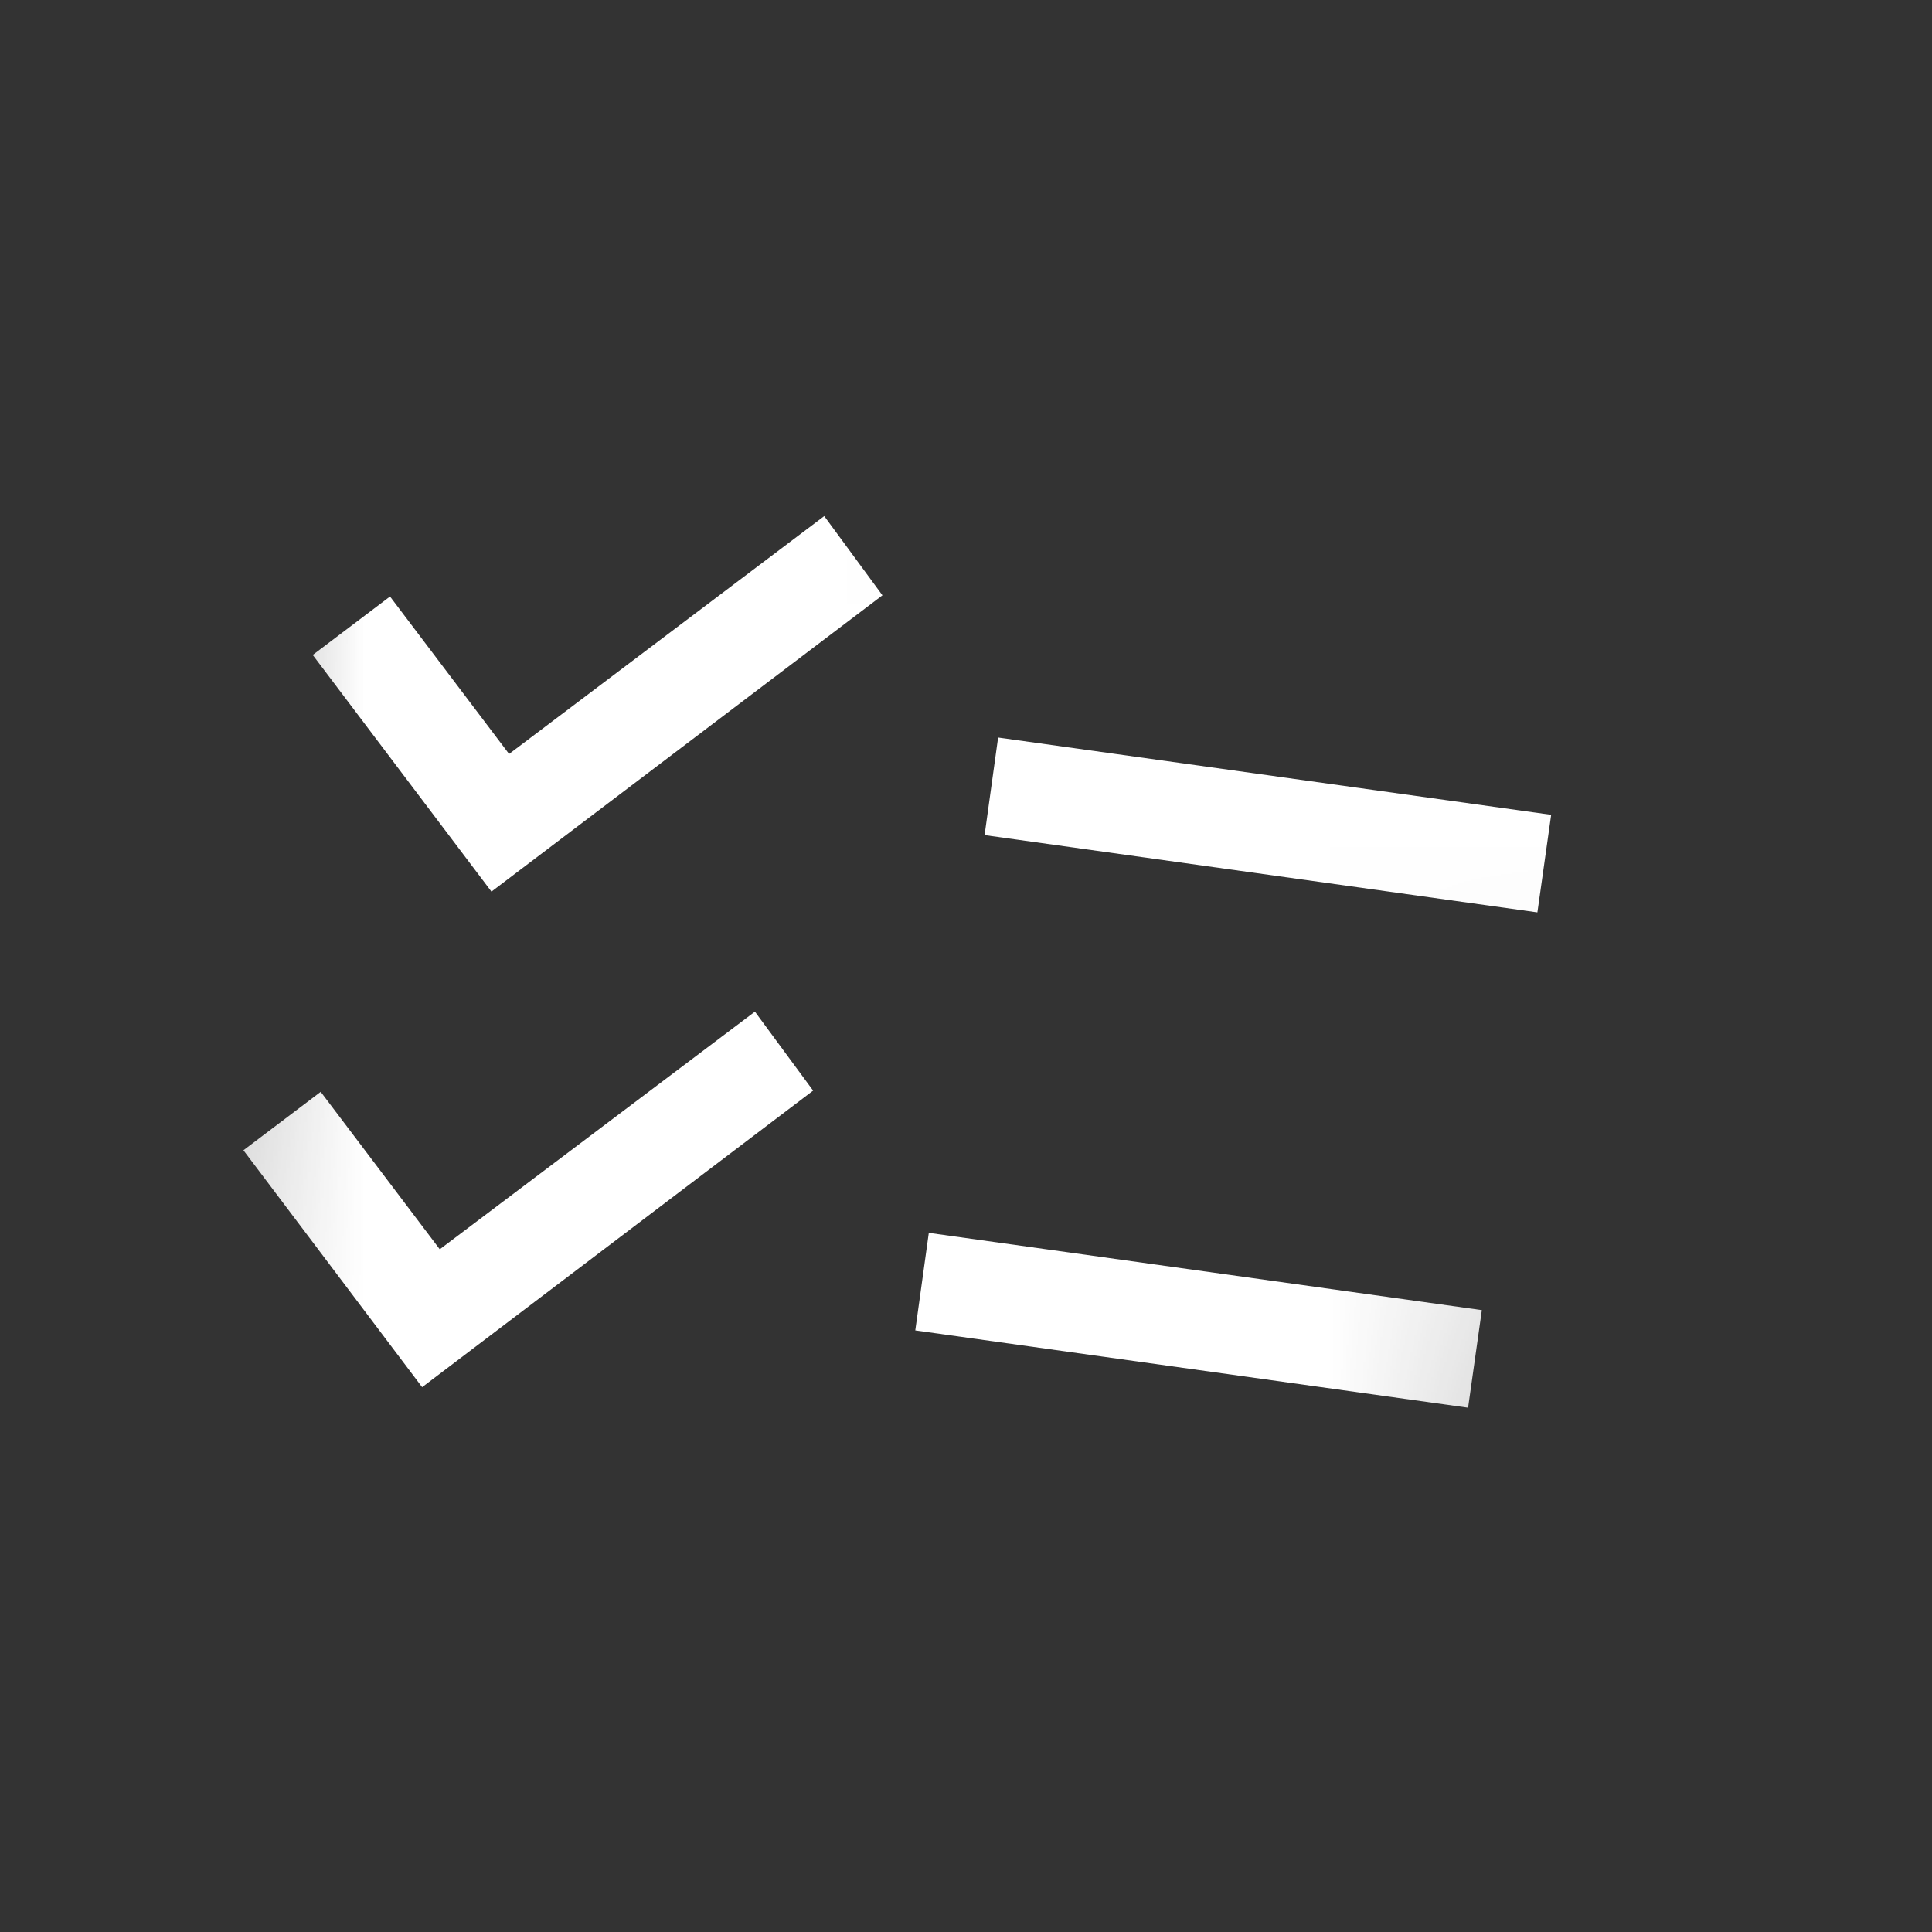 <svg width="8" height="8" viewBox="0 0 8 8" fill="none" xmlns="http://www.w3.org/2000/svg">
<rect x="0" y="0" width="8" height="8" fill="#333333" stroke="none"/>
<mask id="mask0_4294_6284" style="mask-type:alpha" maskUnits="userSpaceOnUse" x="0" y="0" width="8" height="8">
<rect x="0.909" y="0.559" width="6.528" height="6.528" transform="rotate(7.96 0.909 0.559)" fill="#D9D9D9"/>
</mask>
<g mask="url(#mask0_4294_6284)">
<path d="M1.748 5.744L1.008 4.763L1.328 4.521L1.821 5.173L3.126 4.189L3.367 4.516L1.748 5.744ZM2.035 3.692L1.295 2.712L1.615 2.47L2.108 3.122L3.413 2.137L3.654 2.465L2.035 3.692ZM3.79 5.509L3.846 5.105L6.136 5.425L6.079 5.829L3.79 5.509ZM4.077 3.458L4.133 3.054L6.423 3.374L6.366 3.778L4.077 3.458Z" fill="white"/>
</g>
</svg>
